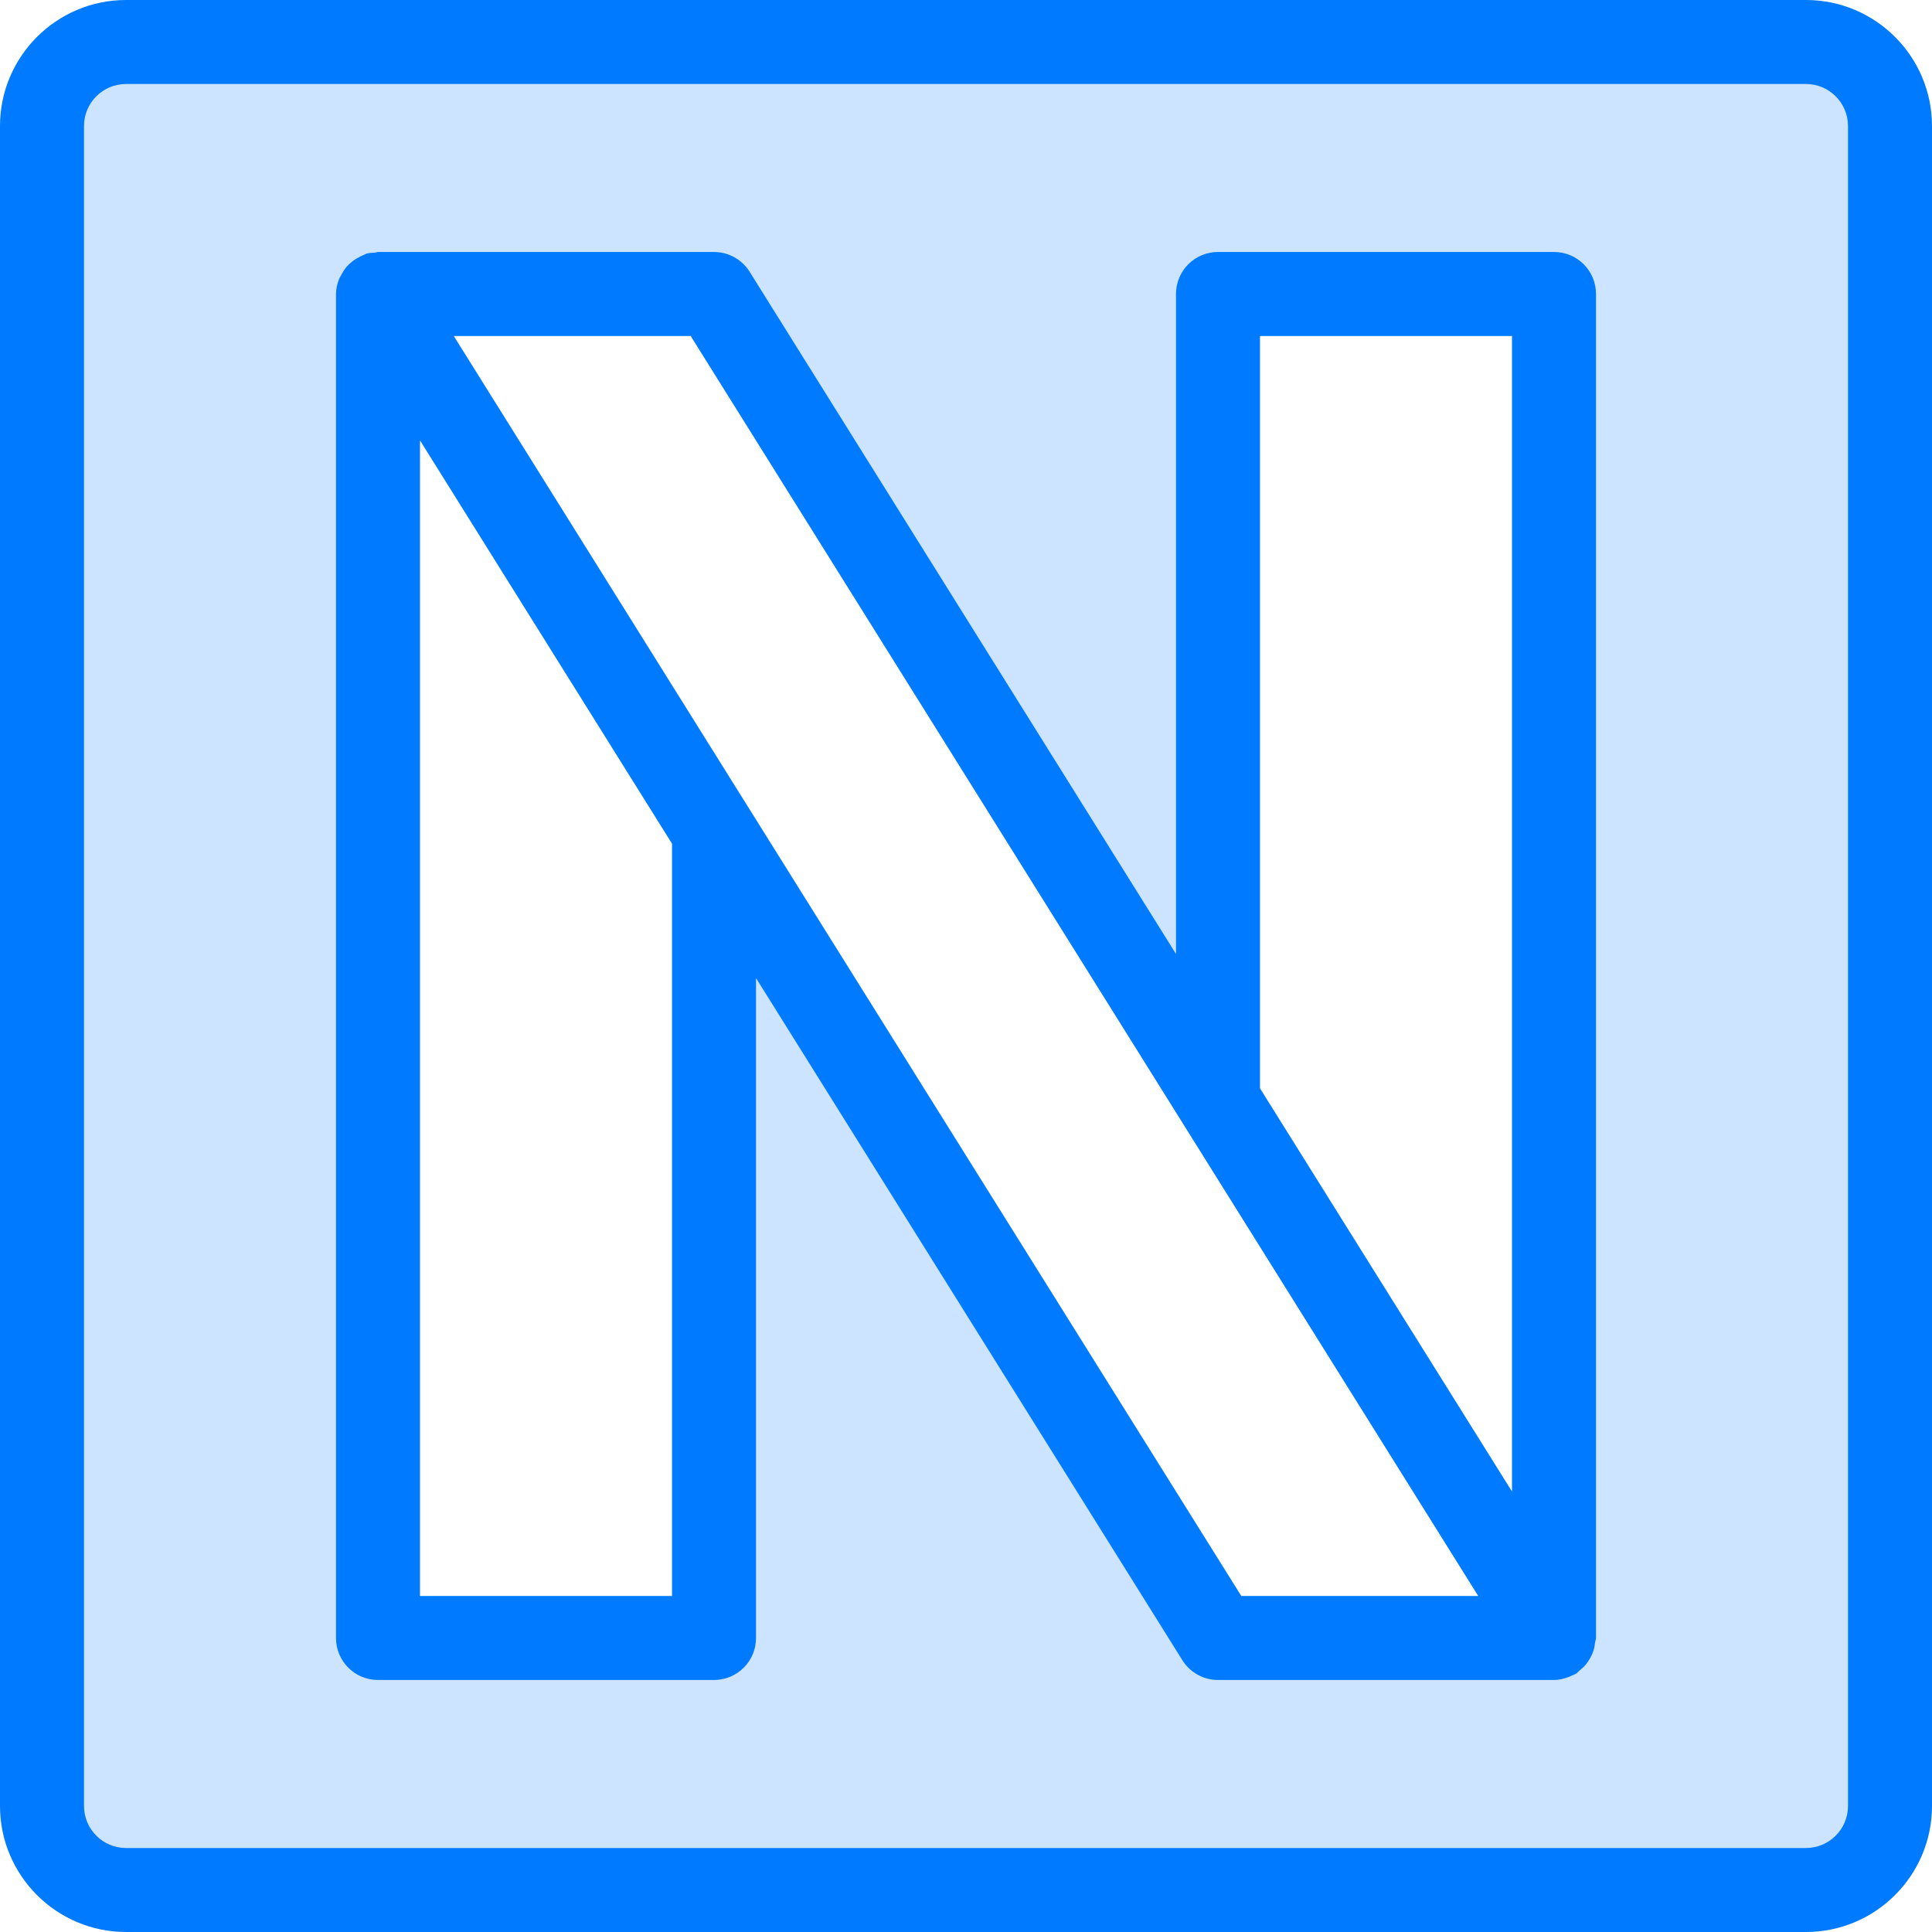 <svg height="368pt" viewBox="0 0 368 368" width="368pt" xmlns="http://www.w3.org/2000/svg"><path d="m344 8h-320c-8.801 0-16 7.199-16 16v320c0 8.801 7.199 16 16 16h320c8.801 0 16-7.199 16-16v-320c0-8.801-7.199-16-16-16zm-48 304h-64l-96-153.602v153.602h-64v-256h64l96 153.602v-153.602h64zm0 0" fill="#cce4ff"/><g fill="#007aff"><path d="m344 0h-320c-13.23 0-24 10.77-24 24v320c0 13.23 10.77 24 24 24h320c13.23 0 24-10.77 24-24v-320c0-13.23-10.77-24-24-24zm8 344c0 4.414-3.586 8-8 8h-320c-4.414 0-8-3.586-8-8v-320c0-4.414 3.586-8 8-8h320c4.414 0 8 3.586 8 8zm0 0"/><path d="m296 48h-64c-4.426 0-8 3.574-8 8v125.711l-81.215-129.949c-1.465-2.336-4.023-3.762-6.785-3.762h-64c-.207 0-.383.105-.594.121-.535.039-1.078.039-1.605.191-.176.047-.312.168-.48.23-.359.129-.68.305-1.008.48-.527.281-1.008.602-1.457.984-.281.238-.535.473-.777.746-.414.469-.742.988-1.039 1.543-.152.289-.328.535-.445.848-.363.895-.594 1.848-.594 2.855v256c0 4.426 3.574 8 8 8h64c4.426 0 8-3.574 8-8v-125.703l81.215 129.941c1.465 2.336 4.023 3.762 6.785 3.762h64c.93 0 1.84-.223 2.734-.551.266-.098.512-.219.762-.336.238-.121.504-.176.734-.328.25-.16.395-.41.625-.586.441-.344.84-.703 1.199-1.137.328-.391.586-.789.832-1.23.25-.449.457-.895.617-1.383.168-.52.258-1.035.32-1.586.031-.297.176-.559.176-.863v-256c0-4.426-3.574-8-8-8zm-168 256h-48v-220.113l48 76.809zm108.441 0-93.586-149.719c-.047-.082-.094-.16-.145-.227l-56.277-90.055h45.125l150.008 240zm51.559-19.895-48-76.801v-143.305h48zm0 0"/></g></svg>